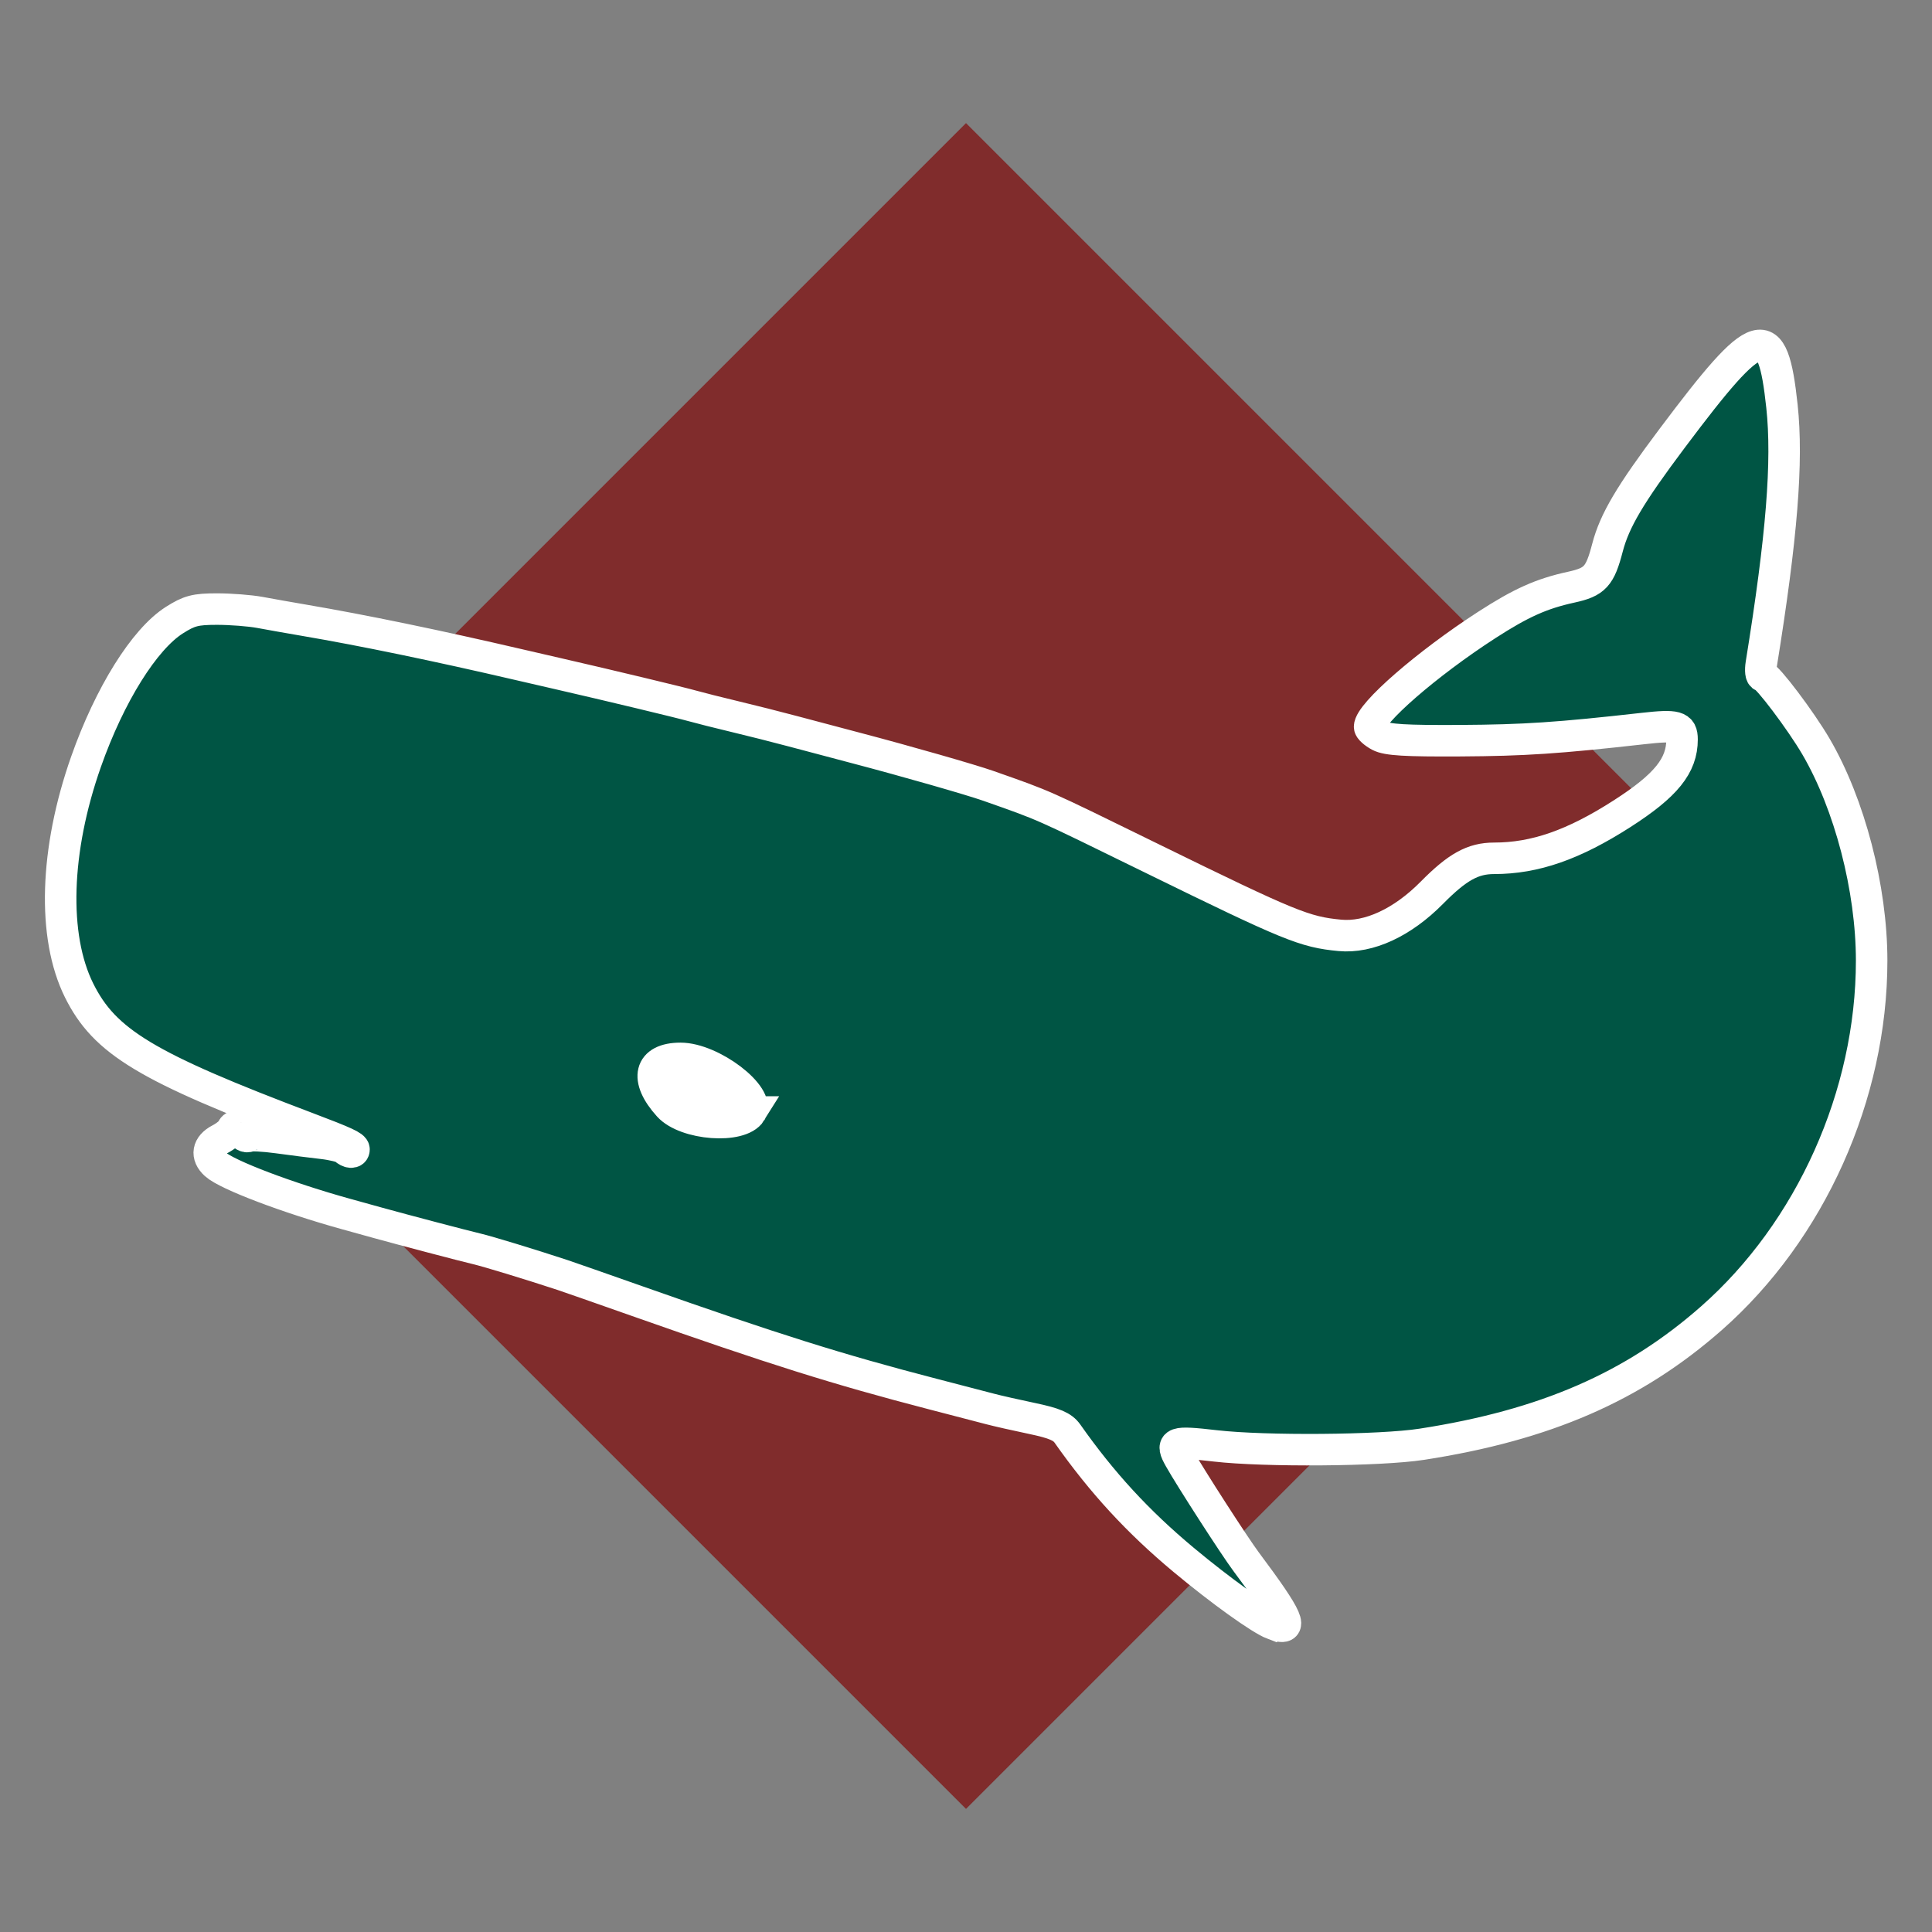 <?xml version="1.0" encoding="UTF-8" standalone="no"?>
<svg
   xmlns:dc="http://purl.org/dc/elements/1.1/"
   xmlns:cc="http://creativecommons.org/ns#"
   xmlns:rdf="http://www.w3.org/1999/02/22-rdf-syntax-ns#"
   xmlns:svg="http://www.w3.org/2000/svg"
   xmlns="http://www.w3.org/2000/svg"
   xmlns:sodipodi="http://sodipodi.sourceforge.net/DTD/sodipodi-0.dtd"
   xmlns:inkscape="http://www.inkscape.org/namespaces/inkscape"
   width="92"
   height="92"
   id="svg2"
   version="1.1"
   inkscape:version="1.0.1 (3bc2e813f5, 2020-09-07)"
   sodipodi:docname="RSperm.svg">
  <rect width="100%" height="100%" fill="#808080" stroke="none"/>
  <defs
     id="defs10">
    <filter
       height="1.5"
       width="1.5"
       y="0"
       x="0"
       id="f1"
       color-interpolation-filters="sRGB">
      <feOffset
         id="feOffset3039"
         dy="0"
         dx="1"
         in="SourceAlpha"
         result="offOut" />
      <feGaussianBlur
         id="feGaussianBlur3041"
         stdDeviation="1"
         in="offOut"
         result="blurOut" />
      <!--
      <feBlend in="SourceGraphic" in2="blurOut" mode="normal" />
-->
    </filter>
    <linearGradient
       y2="1"
       x2="0"
       y1="0"
       x1="0"
       id="grad1">
      <stop
         id="stop3034"
         style="stop-color:rgb(255,255,255);stop-opacity:0.6"
         offset="20%" />
      <stop
         id="stop3036"
         style="stop-color:rgb(220,0,0);stop-opacity:0.5"
         offset="50%" />
    </linearGradient>
    <linearGradient
       y2="1"
       x2="0"
       y1="0"
       x1="0"
       id="grad0">
      <stop
         id="stop3029"
         style="stop-color:rgb(0,0,0);stop-opacity:0.3"
         offset="20%" />
      <stop
         id="stop3031"
         style="stop-color:rgb(0,0,0);stop-opacity:0.6"
         offset="100%" />
    </linearGradient>
    <inkscape:path-effect
       effect="mirror_symmetry"
       start_point="274.213,350.551"
       end_point="273.503,477.302"
       center_point="273.858,413.926"
       id="path-effect4557-0-4"
       is_visible="true"
       mode="free"
       discard_orig_path="false"
       fuse_paths="true"
       oposite_fuse="false" />
    <filter
       style="color-interpolation-filters:sRGB;"
       inkscape:label="Drop Shadow"
       id="filter19739">
      <feFlood
         flood-opacity="1"
         flood-color="rgb(91,93,90)"
         result="flood"
         id="feFlood19729" />
      <feComposite
         in="flood"
         in2="SourceGraphic"
         operator="in"
         result="composite1"
         id="feComposite19731" />
      <feGaussianBlur
         in="composite1"
         stdDeviation="0"
         result="blur"
         id="feGaussianBlur19733" />
      <feOffset
         dx="0"
         dy="4"
         result="offset"
         id="feOffset19735" />
      <feComposite
         in="SourceGraphic"
         in2="offset"
         operator="over"
         result="composite2"
         id="feComposite19737" />
    </filter>
  </defs>
  <sodipodi:namedview
     pagecolor="#ffffff"
     bordercolor="#666666"
     borderopacity="1"
     objecttolerance="10"
     gridtolerance="10"
     guidetolerance="10"
     inkscape:pageopacity="0"
     inkscape:pageshadow="2"
     inkscape:window-width="3840"
     inkscape:window-height="2050"
     id="namedview8"
     showgrid="false"
     inkscape:zoom="5.2444444"
     inkscape:cx="89.71211"
     inkscape:cy="-5.7675851"
     inkscape:window-x="-12"
     inkscape:window-y="-12"
     inkscape:window-maximized="1"
     inkscape:current-layer="layer1"
     fit-margin-top="0"
     fit-margin-left="0"
     fit-margin-right="0"
     fit-margin-bottom="0"
     inkscape:pagecheckerboard="false"
     inkscape:document-rotation="0" />
  <g
     inkscape:groupmode="layer"
     id="layer1"
     inkscape:label="Background"
     style="display:inline">
    <rect
       style="opacity:0.659;fill:#800000;fill-opacity:1;stroke:none;stroke-width:1.354;stroke-linecap:round;stroke-linejoin:round;stroke-miterlimit:4;stroke-dasharray:none;paint-order:stroke fill markers"
       id="rect2661"
       width="56.764"
       height="56.764"
       x="-28.382"
       y="36.672"
       transform="rotate(-45)" />
    <ellipse
       style="opacity:1;fill:#ffffff;fill-opacity:1;stroke:#ffffff;stroke-width:1.5;stroke-linecap:round;stroke-linejoin:round;stroke-miterlimit:4;stroke-dasharray:none;paint-order:stroke fill markers"
       id="path3993"
       cx="34.28"
       cy="50.978"
       rx="6.371"
       ry="4.416" />
    <path
       style="fill:#005544;stroke:#ffffff;stroke-width:1.5;stroke-miterlimit:4;stroke-dasharray:none"
       d="m 60.627,77.338 c -0.604,-0.228 -2.502,-1.59 -4.265,-3.06 -2.179,-1.817 -3.885,-3.671 -5.531,-6.01 -0.235,-0.334 -0.616,-0.497 -1.683,-0.721 -0.758,-0.159 -1.658,-0.363 -1.999,-0.453 -0.341,-0.09 -1.577,-0.412 -2.746,-0.715 -4.511,-1.171 -7.582,-2.137 -14.083,-4.429 -1.705,-0.601 -3.299,-1.159 -3.543,-1.239 -1.534,-0.505 -3.545,-1.118 -4.074,-1.242 -0.579,-0.135 -3.497,-0.903 -4.694,-1.235 -0.292,-0.081 -0.97,-0.269 -1.506,-0.417 -2.813,-0.778 -5.693,-1.871 -6.244,-2.37 -0.459,-0.415 -0.377,-0.89 0.205,-1.192 0.283,-0.147 0.553,-0.368 0.6,-0.492 0.06,-0.161 0.159,-0.129 0.343,0.112 0.143,0.185 0.334,0.291 0.426,0.234 0.092,-0.057 0.722,-0.027 1.4,0.066 0.678,0.093 1.631,0.214 2.119,0.269 0.487,0.055 0.961,0.173 1.054,0.262 0.204,0.196 0.452,0.211 0.452,0.028 0,-0.15 -0.413,-0.341 -2.214,-1.022 C 6.965,50.808 4.982,49.614 3.765,47.16 c -1.277,-2.575 -1.152,-6.676 0.334,-10.893 1.123,-3.187 2.772,-5.828 4.207,-6.738 0.706,-0.448 1.002,-0.525 2.024,-0.525 0.658,0 1.579,0.072 2.047,0.159 0.468,0.087 1.408,0.254 2.09,0.37 2.83,0.482 6.314,1.203 10.274,2.124 0.39,0.091 1.227,0.284 1.86,0.429 2.393,0.549 5.78,1.362 6.377,1.53 0.341,0.096 1.258,0.327 2.037,0.513 0.779,0.186 2.015,0.498 2.746,0.694 0.731,0.195 2.086,0.555 3.011,0.798 2.384,0.627 5.456,1.507 6.289,1.8 2.764,0.975 2.384,0.806 7.815,3.467 6.552,3.21 7.248,3.494 8.927,3.653 1.382,0.131 2.978,-0.609 4.38,-2.028 1.216,-1.232 1.956,-1.641 2.964,-1.641 1.946,0 3.786,-0.641 6.093,-2.122 2.094,-1.344 2.858,-2.29 2.858,-3.538 0,-0.627 -0.259,-0.7 -1.86,-0.52 -4.025,0.453 -5.657,0.561 -8.696,0.579 -2.611,0.015 -3.489,-0.037 -3.853,-0.232 -0.259,-0.138 -0.471,-0.33 -0.471,-0.426 0,-0.635 2.737,-3.015 5.58,-4.852 1.636,-1.057 2.607,-1.492 4.016,-1.799 1.135,-0.247 1.375,-0.508 1.733,-1.883 0.336,-1.288 1.073,-2.533 3.085,-5.215 4.129,-5.503 4.775,-5.691 5.223,-1.523 0.283,2.639 -0.003,6.21 -0.983,12.274 -0.051,0.317 -0.02,0.576 0.069,0.576 0.21,0 1.809,2.118 2.532,3.355 1.607,2.748 2.652,6.766 2.653,10.196 5.2e-4,6.395 -2.903,12.873 -7.634,17.035 -3.708,3.261 -7.906,5.087 -13.793,5.998 -1.972,0.305 -7.457,0.348 -9.821,0.077 -2.015,-0.231 -2.148,-0.184 -1.705,0.605 0.506,0.901 2.618,4.177 3.167,4.912 2.051,2.746 2.315,3.355 1.289,2.967 z m -24.87,-24.385 c 0.476,-0.77 -1.866,-2.554 -3.351,-2.554 -1.487,0 -1.73,0.975 -0.564,2.263 0.813,0.898 3.42,1.092 3.915,0.291 z"
       id="path3991"
       sodipodi:nodetypes="sssssssssssssssssssssssssssssssssssssssssssssssssssscssssssssss" />
  </g>
  <g
     inkscape:groupmode="layer"
     id="layer2"
     inkscape:label="Symbol"
     style="display:inline" />
</svg>
